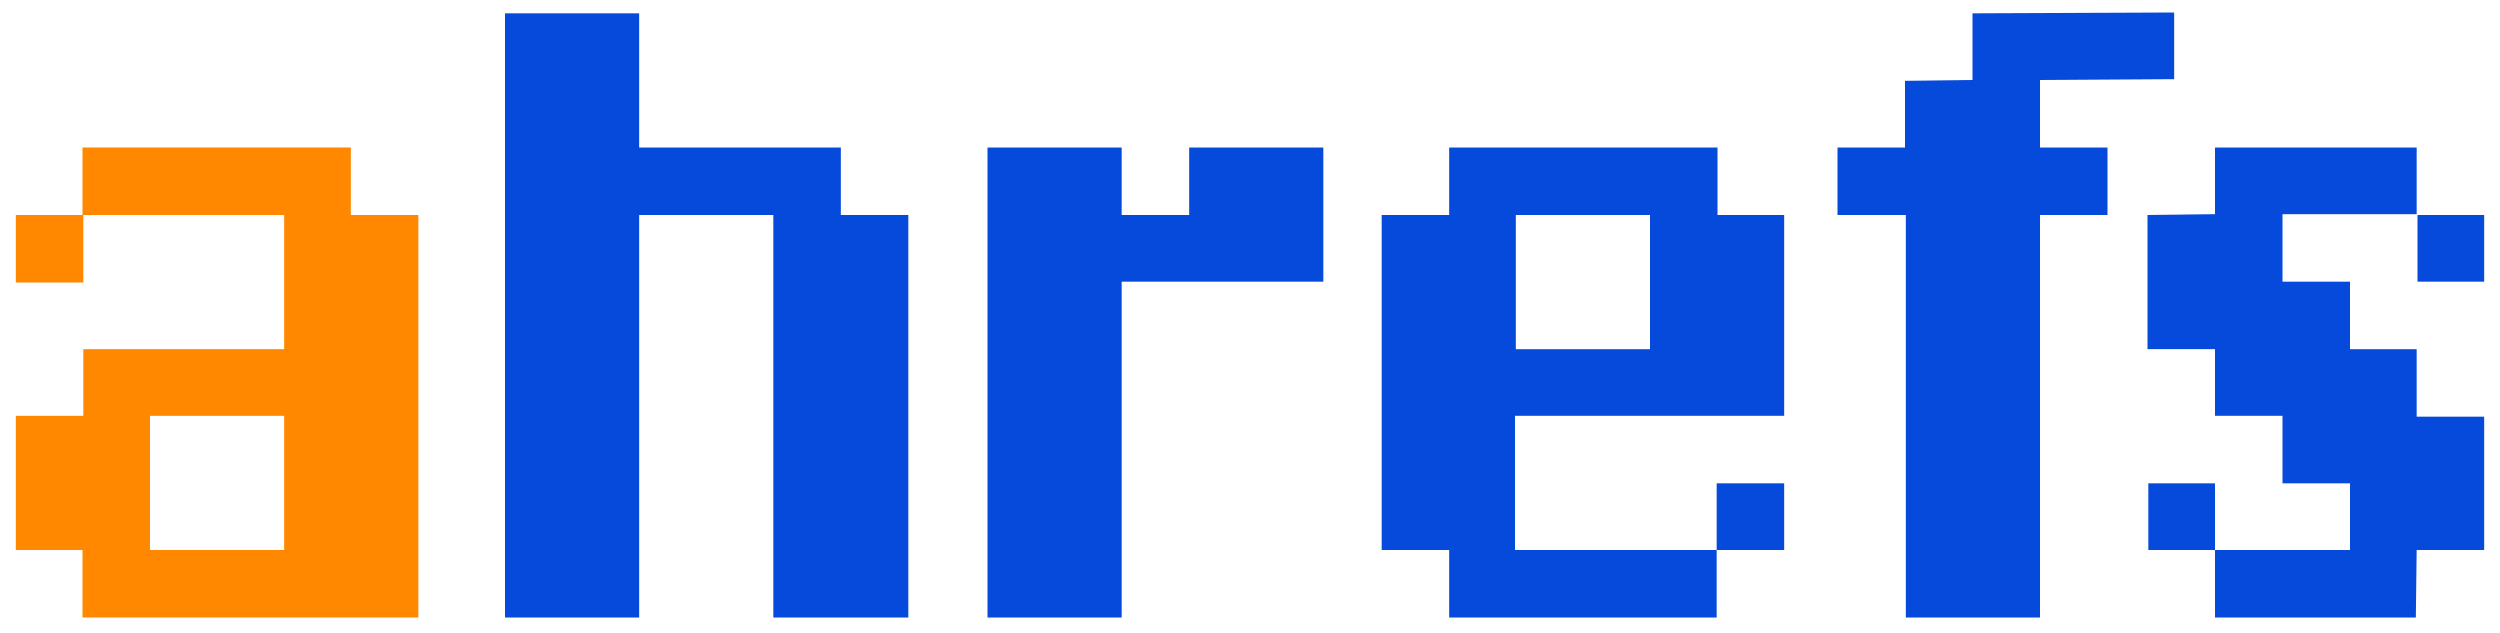 <?xml version="1.0" encoding="utf-8"?>
<!-- Generator: Adobe Illustrator 25.3.1, SVG Export Plug-In . SVG Version: 6.00 Build 0)  -->
<svg version="1.1" id="Layer_1" xmlns="http://www.w3.org/2000/svg" xmlns:xlink="http://www.w3.org/1999/xlink" x="0px" y="0px"
	 viewBox="0 0 300 75.9" style="enable-background:new 0 0 300 75.9;" xml:space="preserve">
<style type="text/css">
	.st0{fill:#054ADA;}
	.st1{fill:#FF8800;}
</style>
<g>
	<path id="hrefs" class="st0" d="M265.9,66H282v-8h-8.1v-8.1l-8.1,0v-8h-8.1V25.8l8.1-0.1v-8l24.2,0v8h-16.1v8.1h8.1v8.1l8,0V50h8.1
		V66h-8.1l-0.1,8.1h-24.1V66z M257.8,58h8v8h-8V58z M290.1,25.8l8,0v8l-8,0V25.8z M228.6,25.8h-8.1v-8.1h8.1v-8l8.1-0.1v-8l24.2-0.1
		v8l-16.1,0.1v8.1h8.1v8.1h-8.1v48.3h-16.1V25.8z M214.1,49.9V25.8h-8v-8.1h-32.2v8.1h-8.1V66h8.1v8.1H206V66h-24.2V49.9H214.1z
		 M181.9,25.8H198v16.1h-16.1L181.9,25.8z M214.1,66H206V58h8.1V66z M118.5,17.7h16.1v8.1h8.1v-8.1h16.1v16.1h-24.2v40.3h-16.1V17.7
		z M60.6,1.6h16.1v16.1h24.2v8.1h8.1v48.3H92.8V25.8H76.7v48.3H60.6V1.6z"/>
	<path id="a" class="st1" d="M9.9,41.9h24.2V25.8H9.9v-8.1h32.2v8.1h8.1v48.3H9.9V66H1.9V49.9h8.1V41.9z M18,49.9V66h16.1V49.9
		L18,49.9z M1.9,25.8h8.1v8.1H1.9V25.8z"/>
</g>
</svg>
